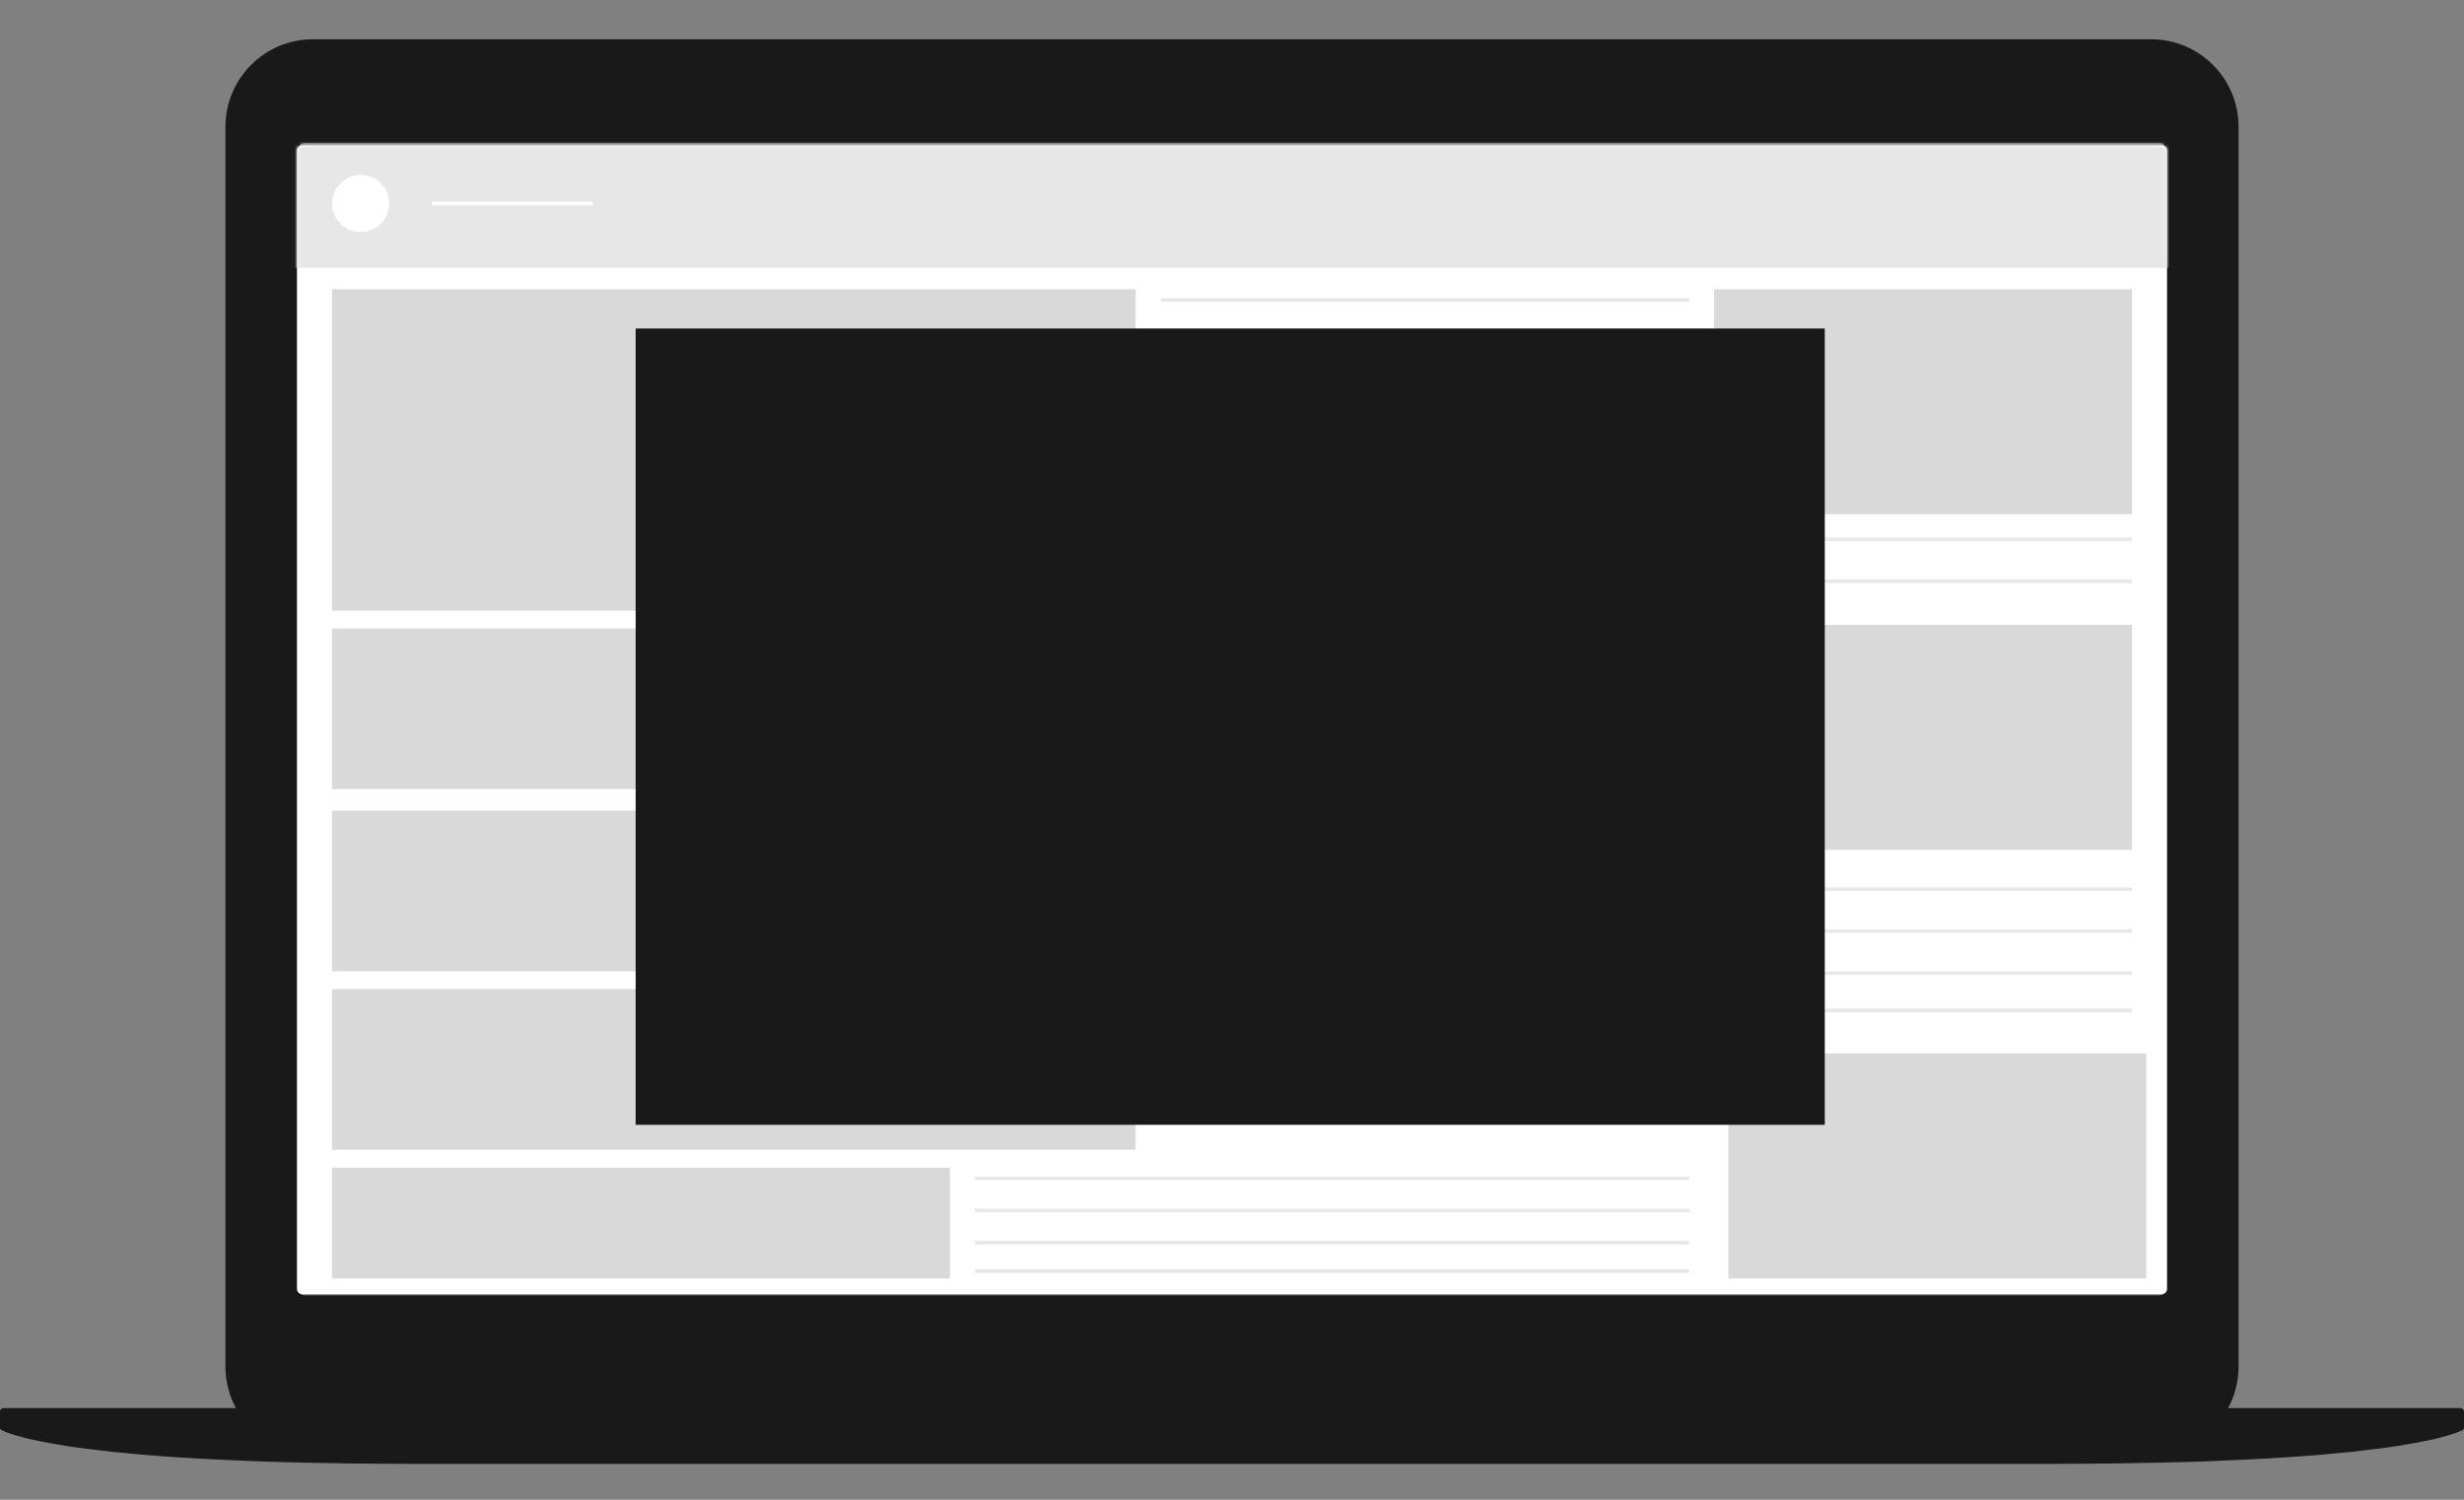 <svg width="690" height="420" viewBox="0 0 690 420" fill="none" xmlns="http://www.w3.org/2000/svg">
<rect x="0" y="0" width="690" height="420" fill="#808080" stroke="none"/>
<path fillRule="evenodd" clipRule="evenodd" d="M689.905 394.955L689.818 394.781L689.684 394.647L689.558 394.512L689.376 394.425L689.203 394.339H623.942C625.805 390.879 626.871 386.915 626.871 382.705V35.491C626.871 21.97 615.904 11 602.38 11H87.62C81.122 11 74.893 13.583 70.306 18.179C65.711 22.768 63.129 28.999 63.129 35.491V382.705C63.129 386.915 64.195 390.879 66.058 394.339H0.797L0.576 394.425L0.442 394.512L0.268 394.647L0.182 394.781L0.047 394.955L0 395.136V400.041L0.095 400.222L0.229 400.349L0.403 400.483L1.153 400.838L2.392 401.328L4.161 401.905L5.313 402.213L6.64 402.568L8.1 402.963L9.822 403.318L11.677 403.713L13.801 404.116L16.106 404.511L18.672 404.953L21.459 405.356L24.506 405.751L27.822 406.146L31.454 406.588L35.299 406.944L39.499 407.346L43.968 407.702L48.744 408.049L53.876 408.365L59.316 408.673L65.111 408.934L71.261 409.202L77.806 409.423L84.707 409.597L91.962 409.731L99.652 409.866L107.744 409.913L116.24 409.953H573.76L582.256 409.913L590.348 409.866L597.998 409.731L605.293 409.597L612.194 409.423L618.699 409.202L624.889 408.934L630.684 408.673L636.124 408.365L641.256 408.049L646.032 407.702L650.501 407.346L654.654 406.944L658.546 406.588L662.13 406.146L665.446 405.751L668.502 405.356L671.328 404.953L673.902 404.511L676.199 404.116L678.323 403.713L680.178 403.318L681.86 402.963L683.36 402.568L684.687 402.213L685.792 401.905L687.608 401.328L688.847 400.838L689.597 400.483L689.771 400.349L689.905 400.222L689.953 400.041L690 399.82V395.136L689.905 394.955V394.955ZM606.304 361.278C606.304 362.084 605.649 362.747 604.843 362.747H85.156C84.351 362.747 83.696 362.084 83.696 361.278V41.541C83.696 41.146 83.846 40.775 84.122 40.498C84.399 40.222 84.77 40.072 85.156 40.072H604.843C605.649 40.072 606.304 40.728 606.304 41.541V361.278Z" fill="#191919"/>
<path fillRule="evenodd" clipRule="evenodd" d="M84.627 362.435C83.815 362.435 83.156 361.779 83.156 360.971V42.163C83.156 41.774 83.311 41.402 83.587 41.127C83.863 40.853 84.237 40.699 84.627 40.699H605.373C606.185 40.699 606.844 41.354 606.844 42.163V360.971C606.844 361.779 606.185 362.435 605.373 362.435H84.627Z" fill="white"/>
<mask id="mask0_2_5" style="mask-type:alpha" maskUnits="userSpaceOnUse" x="83" y="40" width="524" height="323">
<path fillRule="evenodd" clipRule="evenodd" d="M84.627 362.435C83.815 362.435 83.156 361.779 83.156 360.971V42.163C83.156 41.774 83.311 41.402 83.587 41.127C83.863 40.853 84.237 40.699 84.627 40.699H605.373C606.185 40.699 606.844 41.354 606.844 42.163V360.971C606.844 361.779 606.185 362.435 605.373 362.435H84.627Z" fill="white"/>
</mask>
<g mask="url(#mask0_2_5)">
<rect x="70" y="31" width="550" height="44" fill="#E7E7E7"/>
<path d="M121 57H166" stroke="white" strokeWidth="5"/>
</g>
<rect x="422" y="175" width="175" height="63" fill="#D9D9D9"/>
<rect x="480" y="81" width="117" height="63" fill="#D9D9D9"/>
<rect x="93" y="81" width="225" height="90" fill="#D9D9D9"/>
<rect x="93" y="176" width="225" height="45" fill="#D9D9D9"/>
<rect x="93" y="227" width="225" height="45" fill="#D9D9D9"/>
<rect x="93" y="277" width="225" height="45" fill="#D9D9D9"/>
<rect x="93" y="327" width="173" height="31" fill="#D9D9D9"/>
<rect x="484" y="295" width="117" height="63" fill="#D9D9D9"/>
<path d="M273 330H473M273 339H473M273 348H473M273 356H473" stroke="#E7E7E7" strokeWidth="5"/>
<path d="M396 249H597M396 260.769H597M396 272.538H597M396 283H597" stroke="#E7E7E7" strokeWidth="5"/>
<path d="M396 151H597M396 162.769H597" stroke="#E7E7E7" strokeWidth="5"/>
<path d="M325 84H473M325 96H473M325 108H473" stroke="#E7E7E7" strokeWidth="5"/>
<rect x="178" y="92" width="333" height="223" fill="#191919"/>
<circle cx="101" cy="57" r="8" fill="white"/>
</svg>
